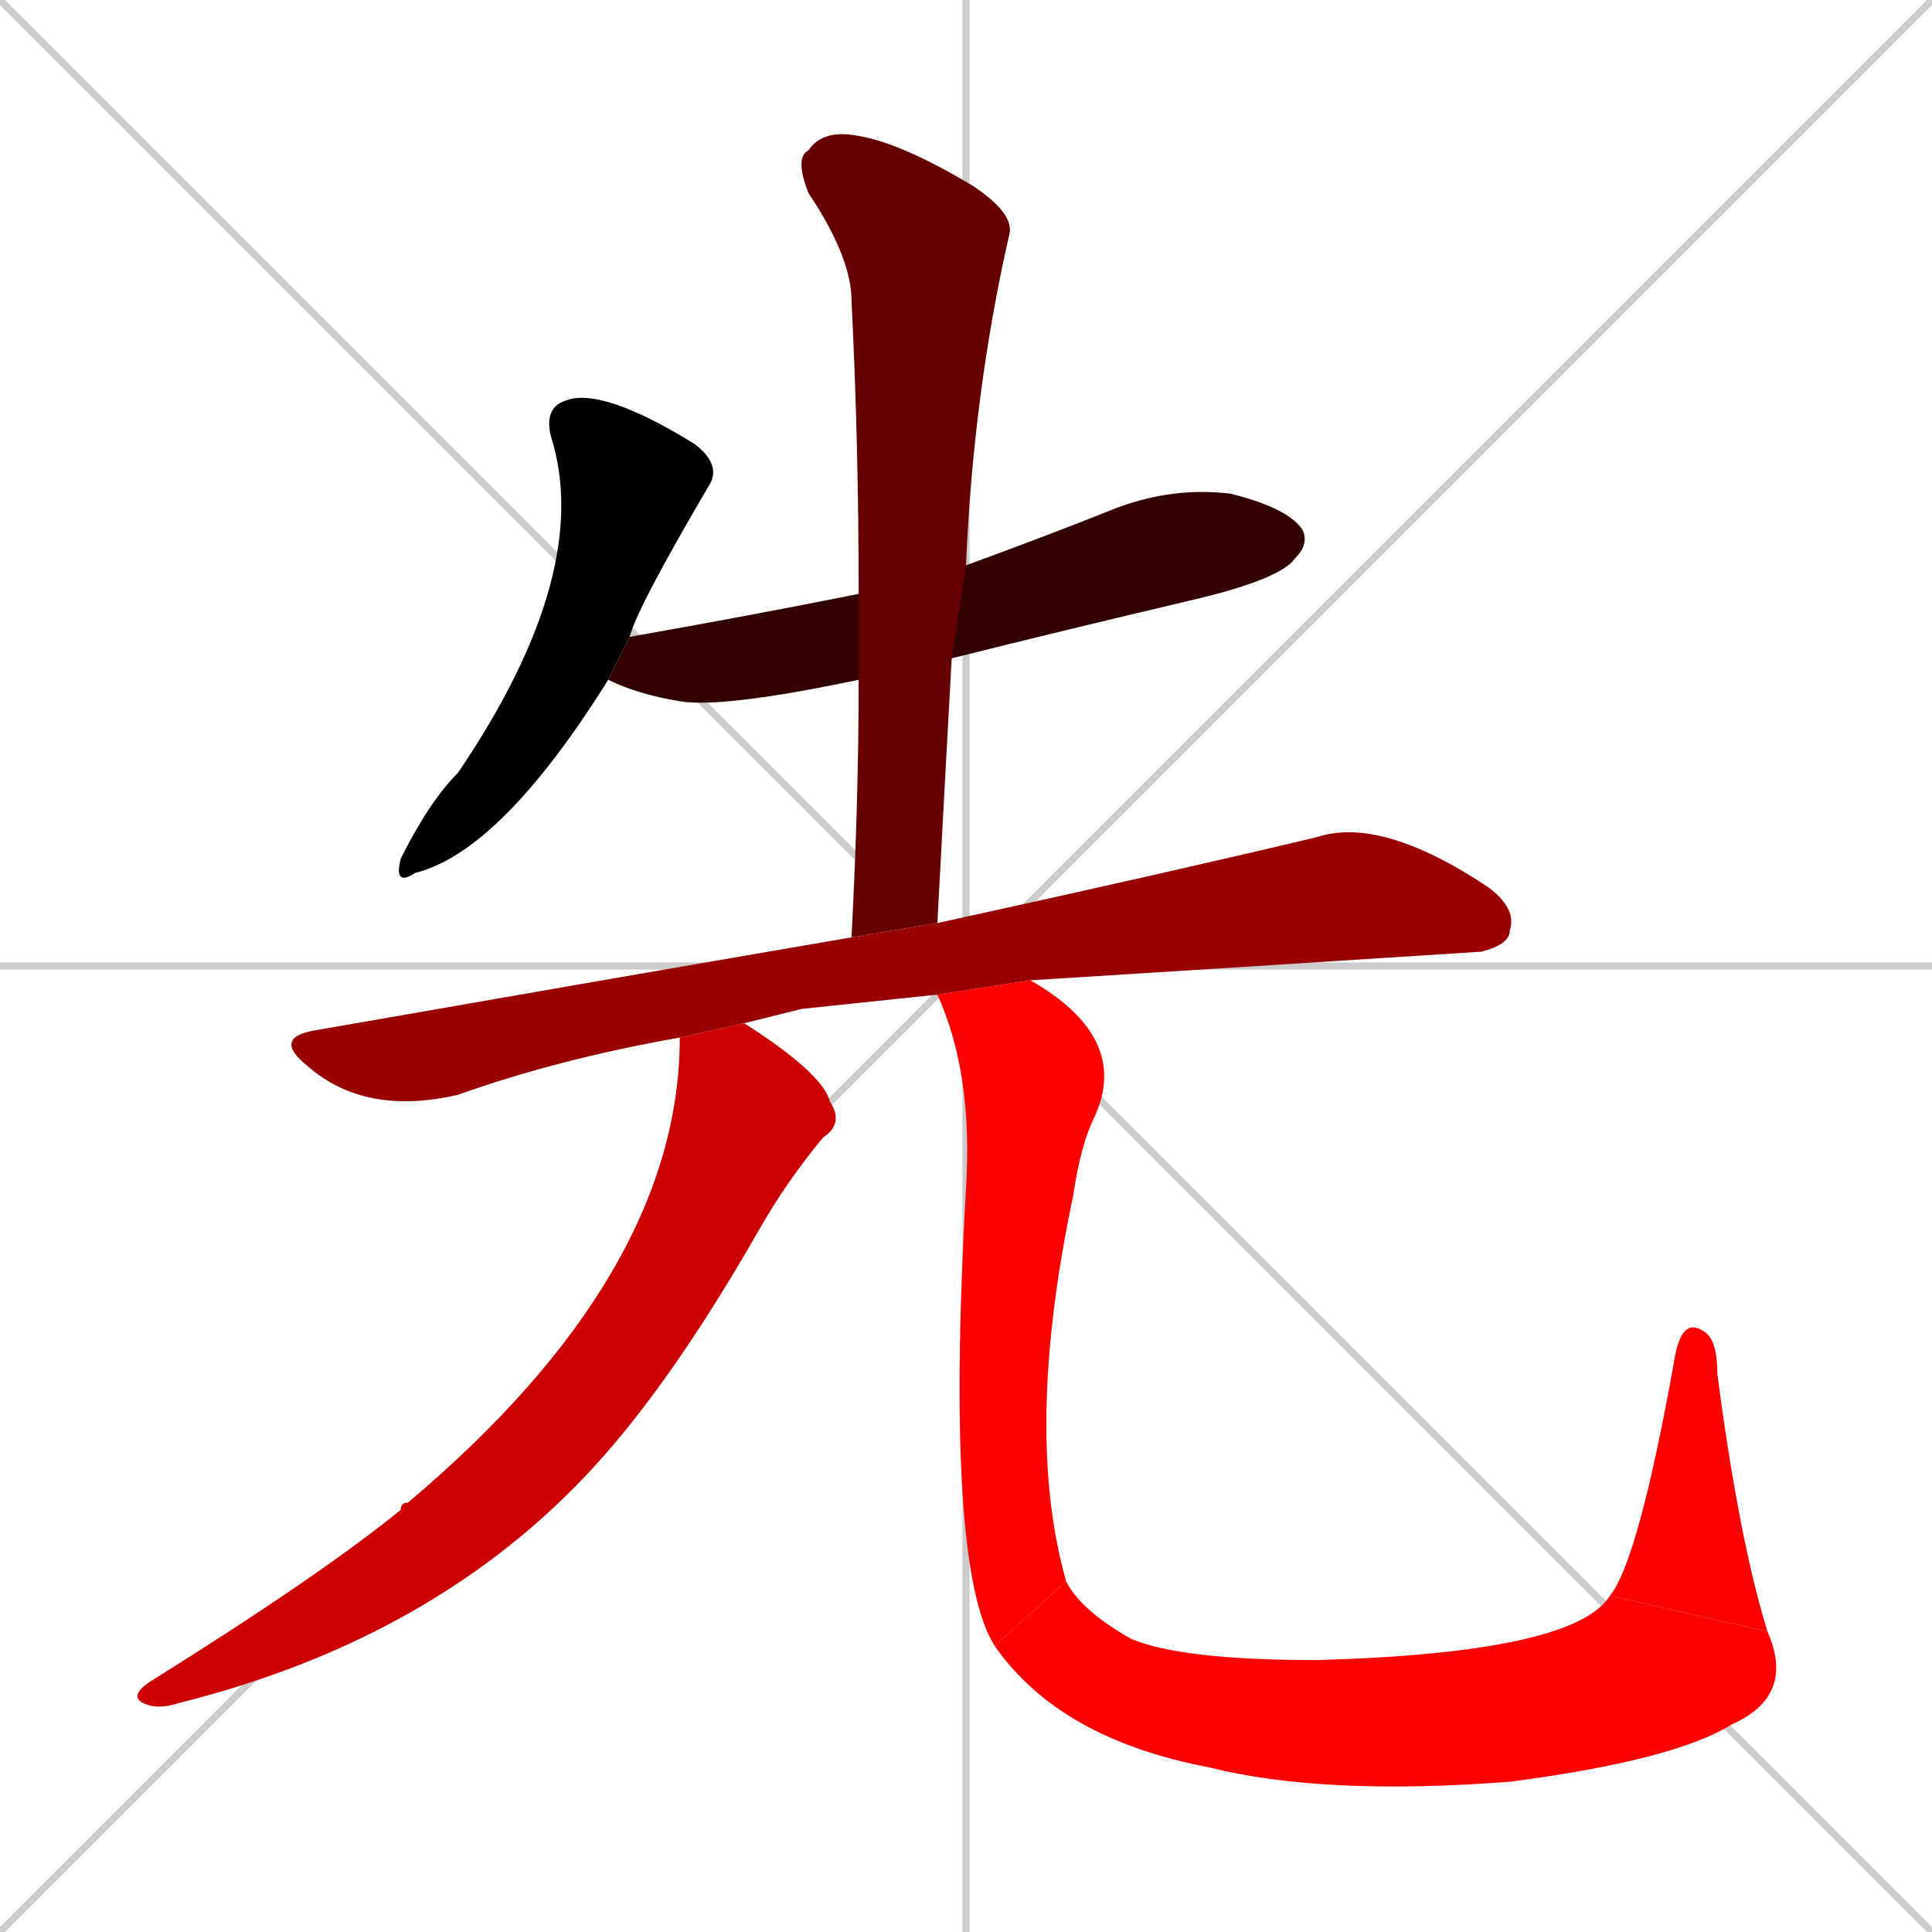 <svg xmlns="http://www.w3.org/2000/svg" xmlns:xlink="http://www.w3.org/1999/xlink" width="270" height="270"><path d="M 0 0 L 270 270 M 270 0 L 0 270 M 135 0 L 135 270 M 0 135 L 270 135" stroke="#CCCCCC" /><path d="M 85 95 Q 70 119 58 122 Q 55 124 56 120 Q 60 112 64 108 Q 83 80 77 61 Q 76 57 79 56 Q 84 54 97 62 Q 101 65 99 68 Q 89 85 88 89" fill="#000000" /><path d="M 120 95 Q 101 99 95 98 Q 89 97 85 95 L 88 89 Q 105 86 120 83 L 135 79 Q 146 75 156 71 Q 164 68 172 69 Q 180 71 182 74 Q 183 76 181 78 Q 179 81 166 84 Q 149 88 133 92" fill="#330000" /><path d="M 119 131 Q 120 112 120 95 L 120 83 Q 120 62 119 42 Q 119 36 113 27 Q 111 22 113 21 Q 115 18 120 19 Q 126 20 136 26 Q 142 30 141 33 Q 136 55 135 79 L 133 92 Q 132 110 131 129" fill="#660000" /><path d="M 112 141 L 104 143 L 95 145 Q 78 148 64 153 Q 51 156 43 149 Q 38 145 44 144 Q 84 137 119 131 L 131 129 Q 163 122 184 117 Q 193 114 208 124 Q 212 127 211 130 Q 211 132 207 133 Q 176 135 144 137 L 131 139" fill="#990000" /><path d="M 104 143 Q 115 150 116 154 Q 118 157 115 159 Q 110 165 106 172 Q 94 193 83 205 Q 61 229 25 238 Q 22 239 20 238 Q 18 237 21 235 Q 45 220 56 211 Q 56 210 57 210 Q 95 178 95 145" fill="#cc0000" /><path d="M 144 137 Q 158 145 153 156 Q 151 160 150 167 Q 143 200 149 221 L 139 230 Q 132 219 135 166 Q 136 150 131 139" fill="#ff0000" /><path d="M 149 221 Q 151 225 158 229 Q 165 232 184 232 Q 220 231 225 223 L 247 228 Q 251 237 242 241 Q 234 246 211 249 Q 185 251 169 247 Q 148 243 139 230" fill="#ff0000" /><path d="M 225 223 Q 229 218 234 190 Q 235 184 238 186 Q 240 187 240 192 Q 243 215 247 228" fill="#ff0000" /></svg>